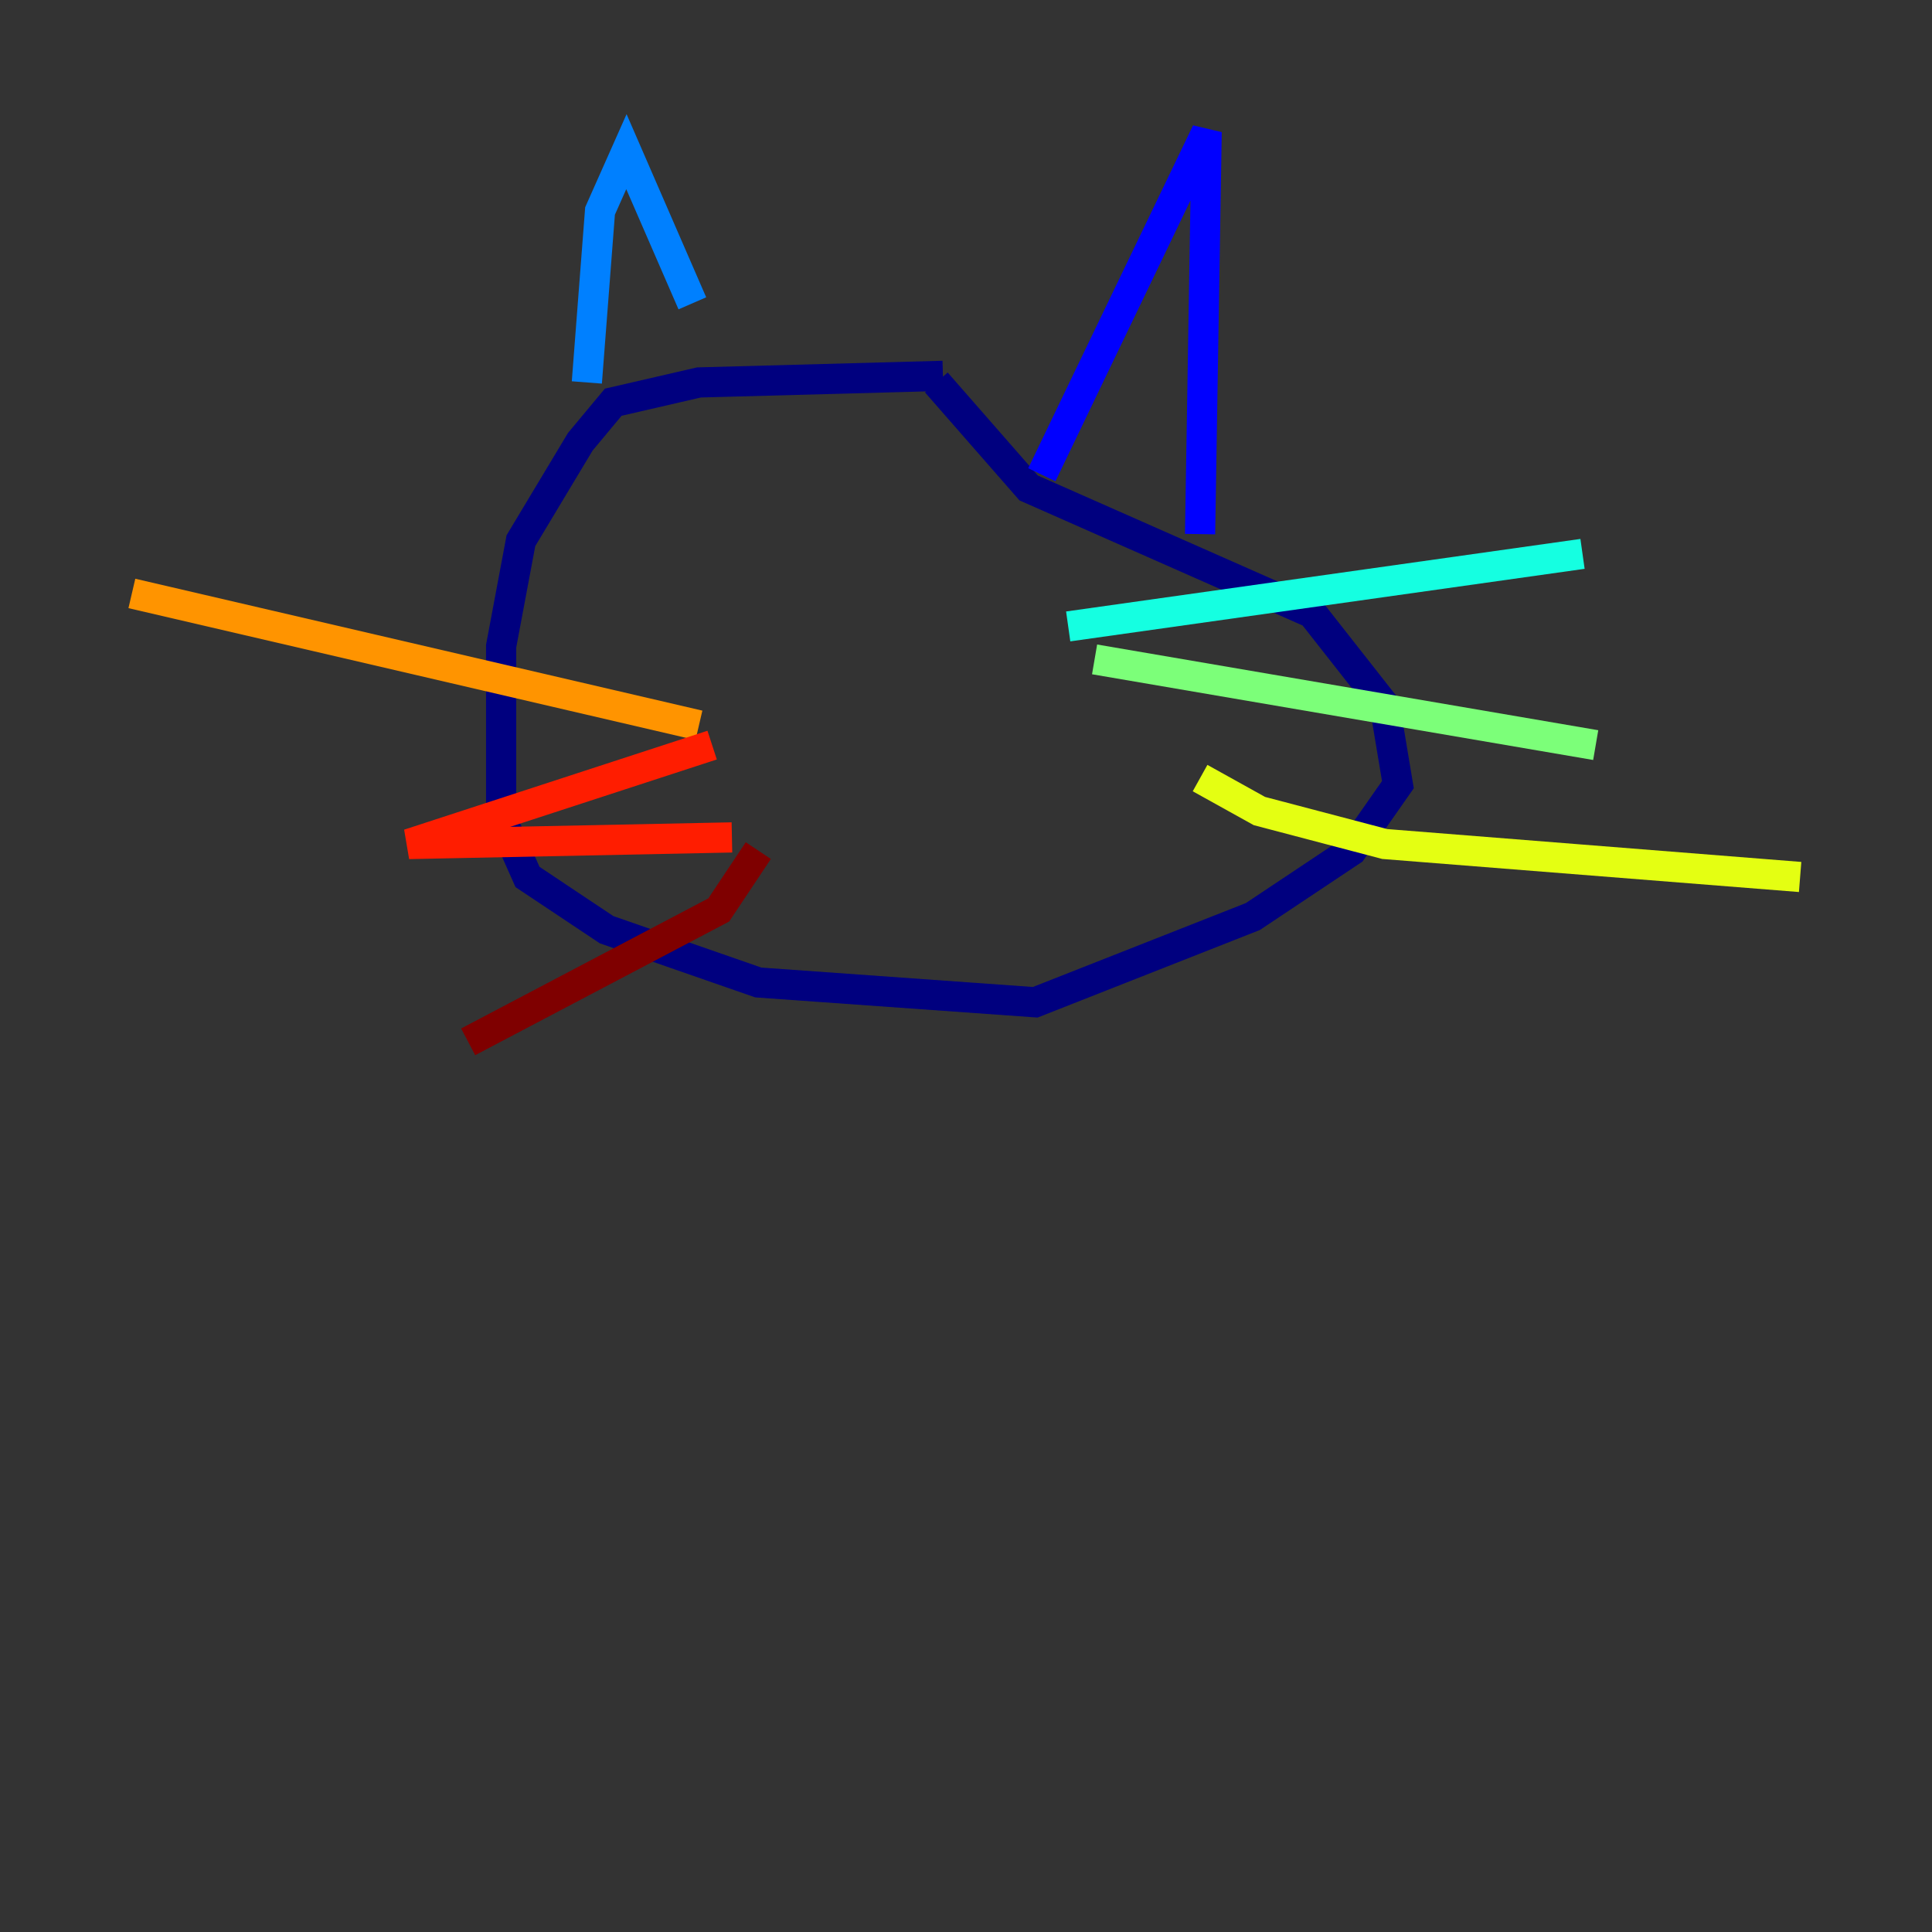 <?xml version="1.0" encoding="utf-8" ?>
<svg baseProfile="tiny" height="128" version="1.2" viewBox="0,0,128,128" width="128" xmlns="http://www.w3.org/2000/svg" xmlns:ev="http://www.w3.org/2001/xml-events" xmlns:xlink="http://www.w3.org/1999/xlink"><rect x="0" y="0" width="128" height="128" fill="#333333" stroke="none"/><defs /><polyline fill="none" points="62.471,24.901 46.307,25.338 40.628,26.648 38.444,29.27 34.512,35.822 33.201,42.812 33.201,54.171 34.949,58.102 40.191,61.597 50.239,65.092 68.587,66.403 83.003,60.724 89.556,56.355 92.614,51.986 91.741,46.744 86.935,40.628 68.15,32.328 62.034,25.338" stroke="#00007f" stroke-width="2" /><polyline fill="none" points="69.024,31.454 79.945,8.737 79.508,35.386" stroke="#0000ff" stroke-width="2" /><polyline fill="none" points="38.88,25.338 39.754,13.979 41.502,10.048 45.87,20.096" stroke="#0080ff" stroke-width="2" /><polyline fill="none" points="70.771,41.502 104.846,36.696" stroke="#15ffe1" stroke-width="2" /><polyline fill="none" points="72.519,43.686 105.72,49.365" stroke="#7cff79" stroke-width="2" /><polyline fill="none" points="79.508,51.55 83.44,53.734 91.741,55.918 119.263,58.102" stroke="#e4ff12" stroke-width="2" /><polyline fill="none" points="46.307,48.055 8.737,39.317" stroke="#ff9400" stroke-width="2" /><polyline fill="none" points="47.181,49.365 27.085,55.918 48.492,55.481" stroke="#ff1d00" stroke-width="2" /><polyline fill="none" points="50.239,56.355 47.618,60.287 31.017,69.024" stroke="#7f0000" stroke-width="2" /></svg>